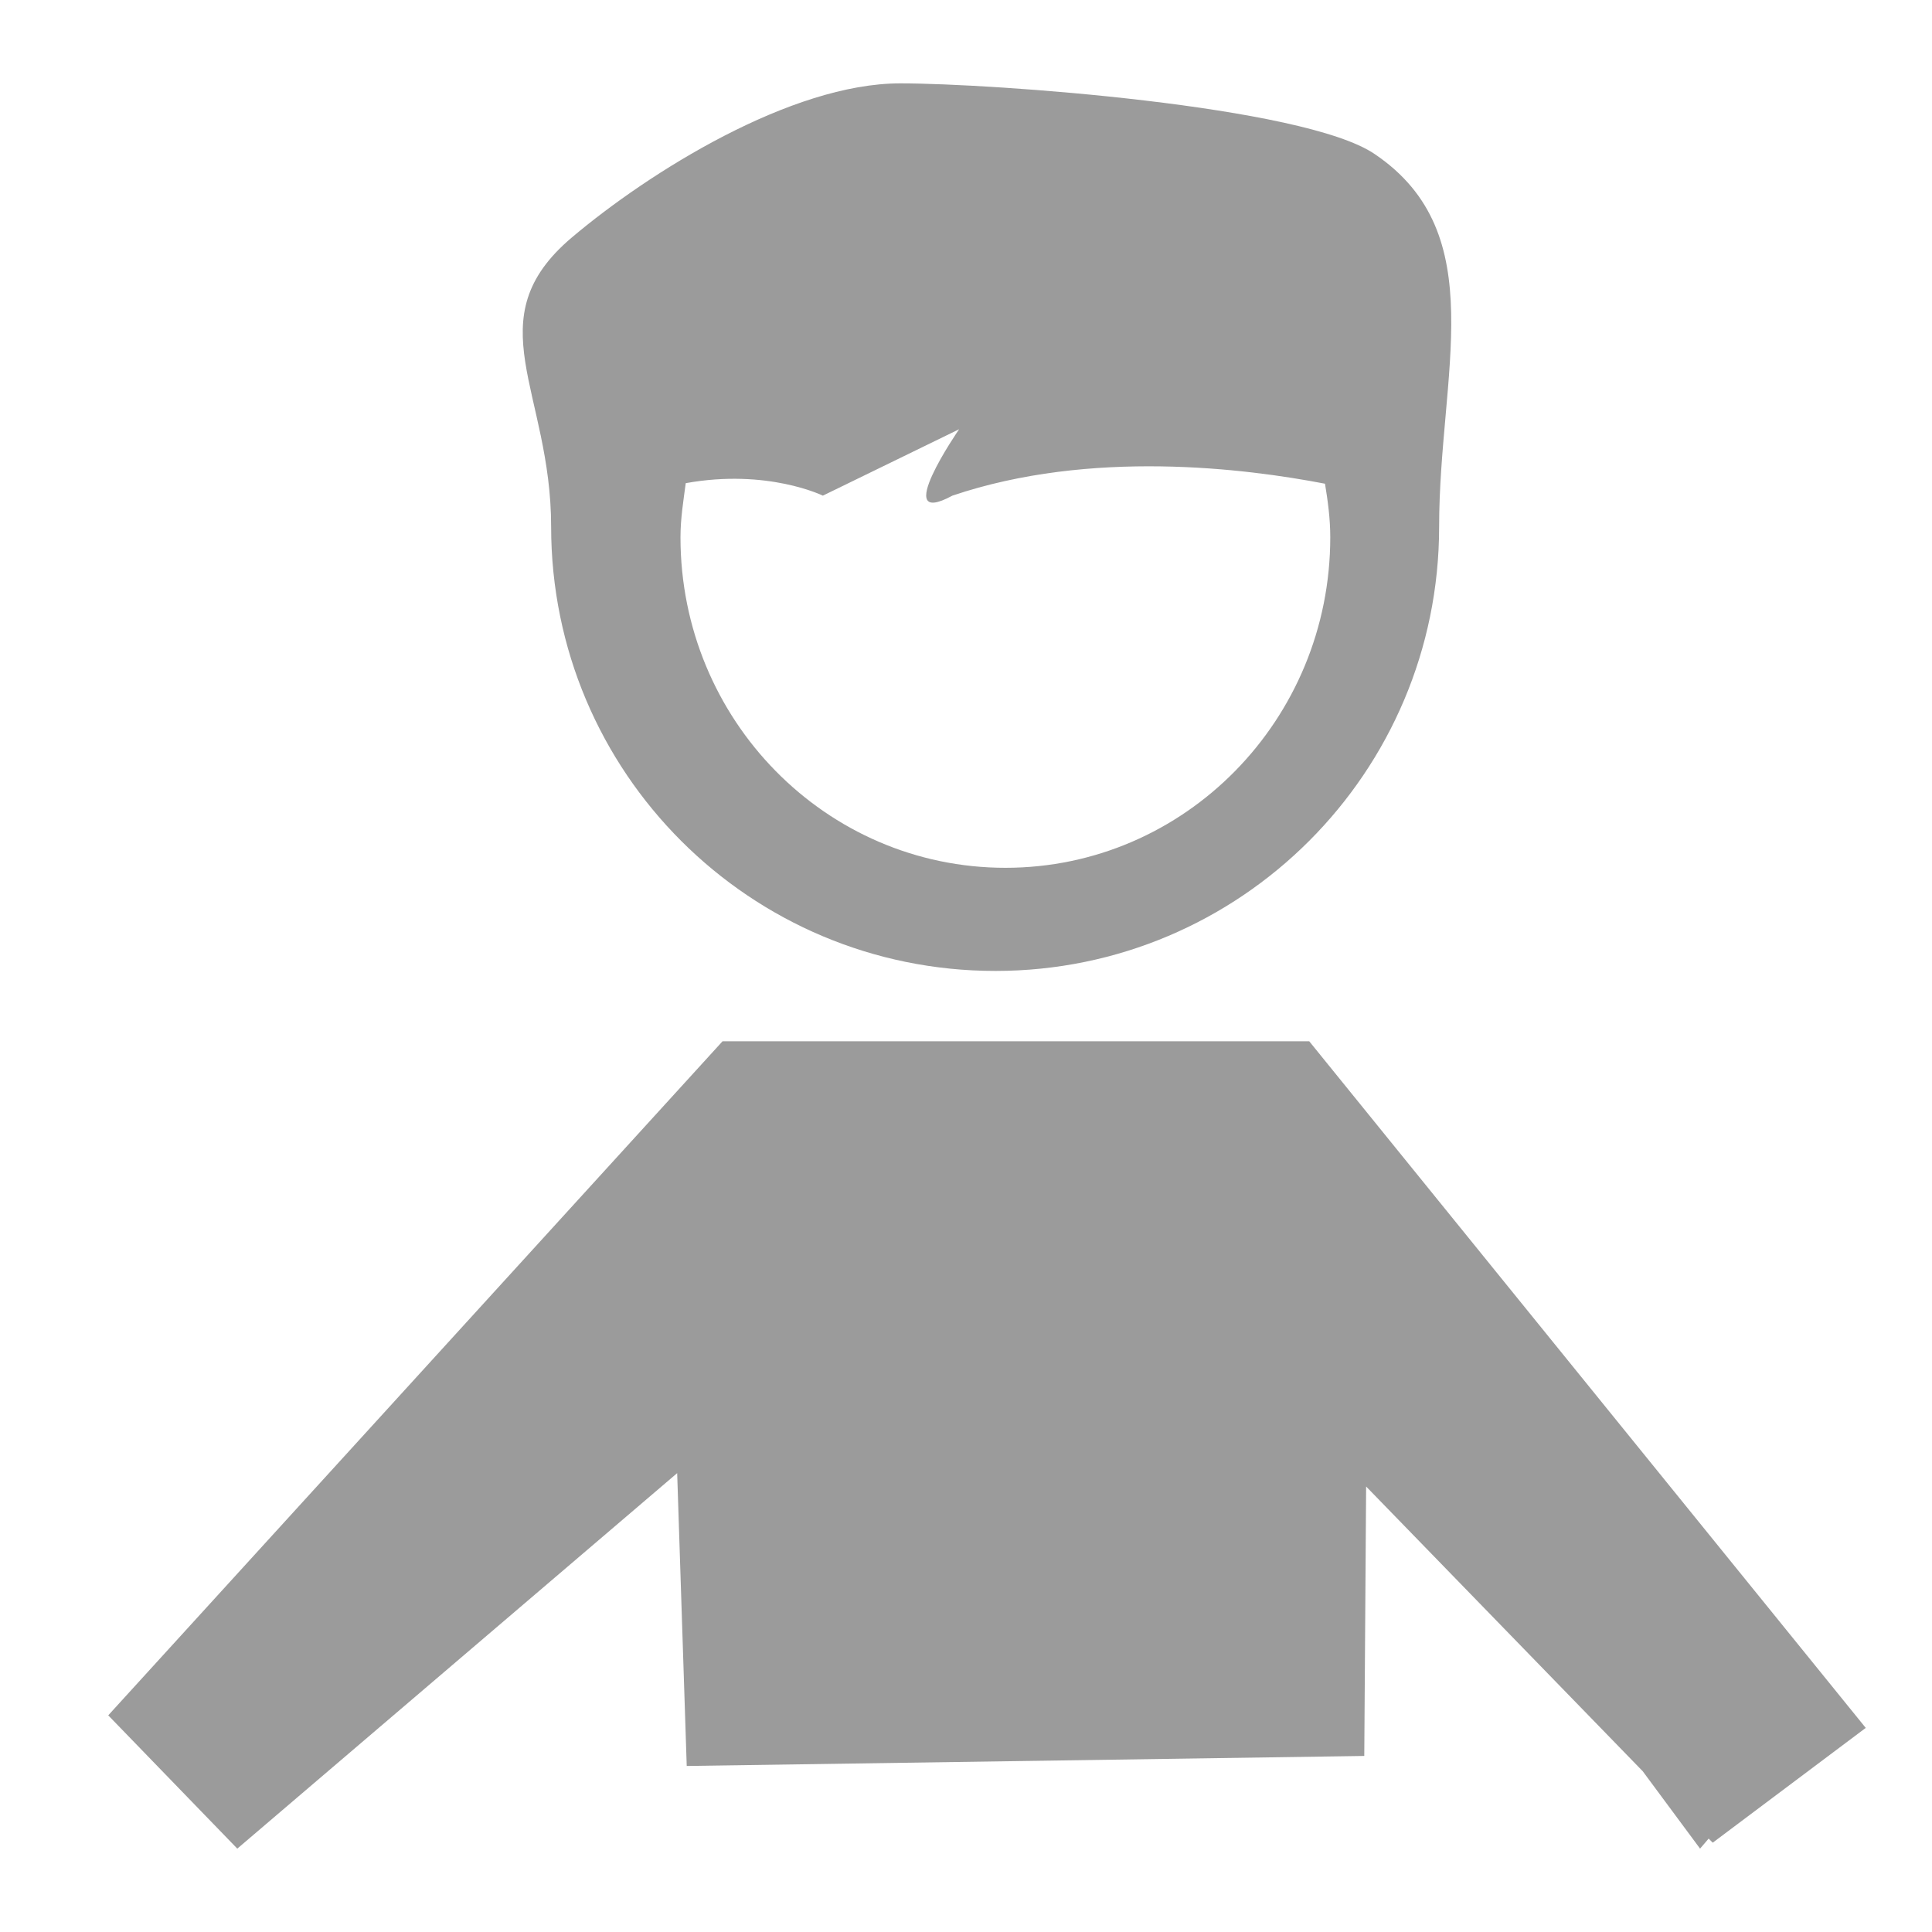 <?xml version="1.0" encoding="utf-8"?>
<!-- Generator: Adobe Illustrator 15.0.0, SVG Export Plug-In . SVG Version: 6.00 Build 0)  -->
<!DOCTYPE svg PUBLIC "-//W3C//DTD SVG 1.1//EN" "http://www.w3.org/Graphics/SVG/1.1/DTD/svg11.dtd">
<svg version="1.1" id="Слой_1" xmlns="http://www.w3.org/2000/svg" xmlns:xlink="http://www.w3.org/1999/xlink" x="0px" y="0px"
	 width="1000px" height="1000px" viewBox="0 0 1000 1000" enable-background="new 0 0 1000 1000" xml:space="preserve">
<g>
	<path fill="#9B9B9B" d="M515.234,502.555c126.793,0,229.656-102.802,229.656-229.929c0-79.129,27.722-151.617-33.352-192.88
		c-36.601-25.007-197.824-36.597-245.544-36.597c-56.599,0-130.035,45.962-170.095,79.839
		c-49.949,42.284-10.633,79.375-10.633,149.638C285.268,399.753,388.136,502.555,515.234,502.555 M354.937,250.086
		c42.312-7.634,70.973,6.461,70.973,6.461l70.532-34.371c0,0-35.913,51.928-3.493,34.371c71.71-24.233,151.8-14.095,192.87-6.178
		c1.461,8.898,2.725,18.015,2.725,27.722c0,94.423-75.204,171.083-168.115,171.083c-93.013,0-168.212-76.66-168.212-171.083
		C352.216,268.385,353.727,259.268,354.937,250.086"/>
	<polygon fill="#9B9B9B" points="677.649,538.951 373.995,538.951 56.025,887.856 122.827,956.847 350.503,762.488 355.448,914.067 
		706.146,908.875 707.103,769.412 850.275,916.788 879.949,956.847 884.399,951.653 886.511,953.766 965.708,894.354 	"/>
</g>
</svg>
